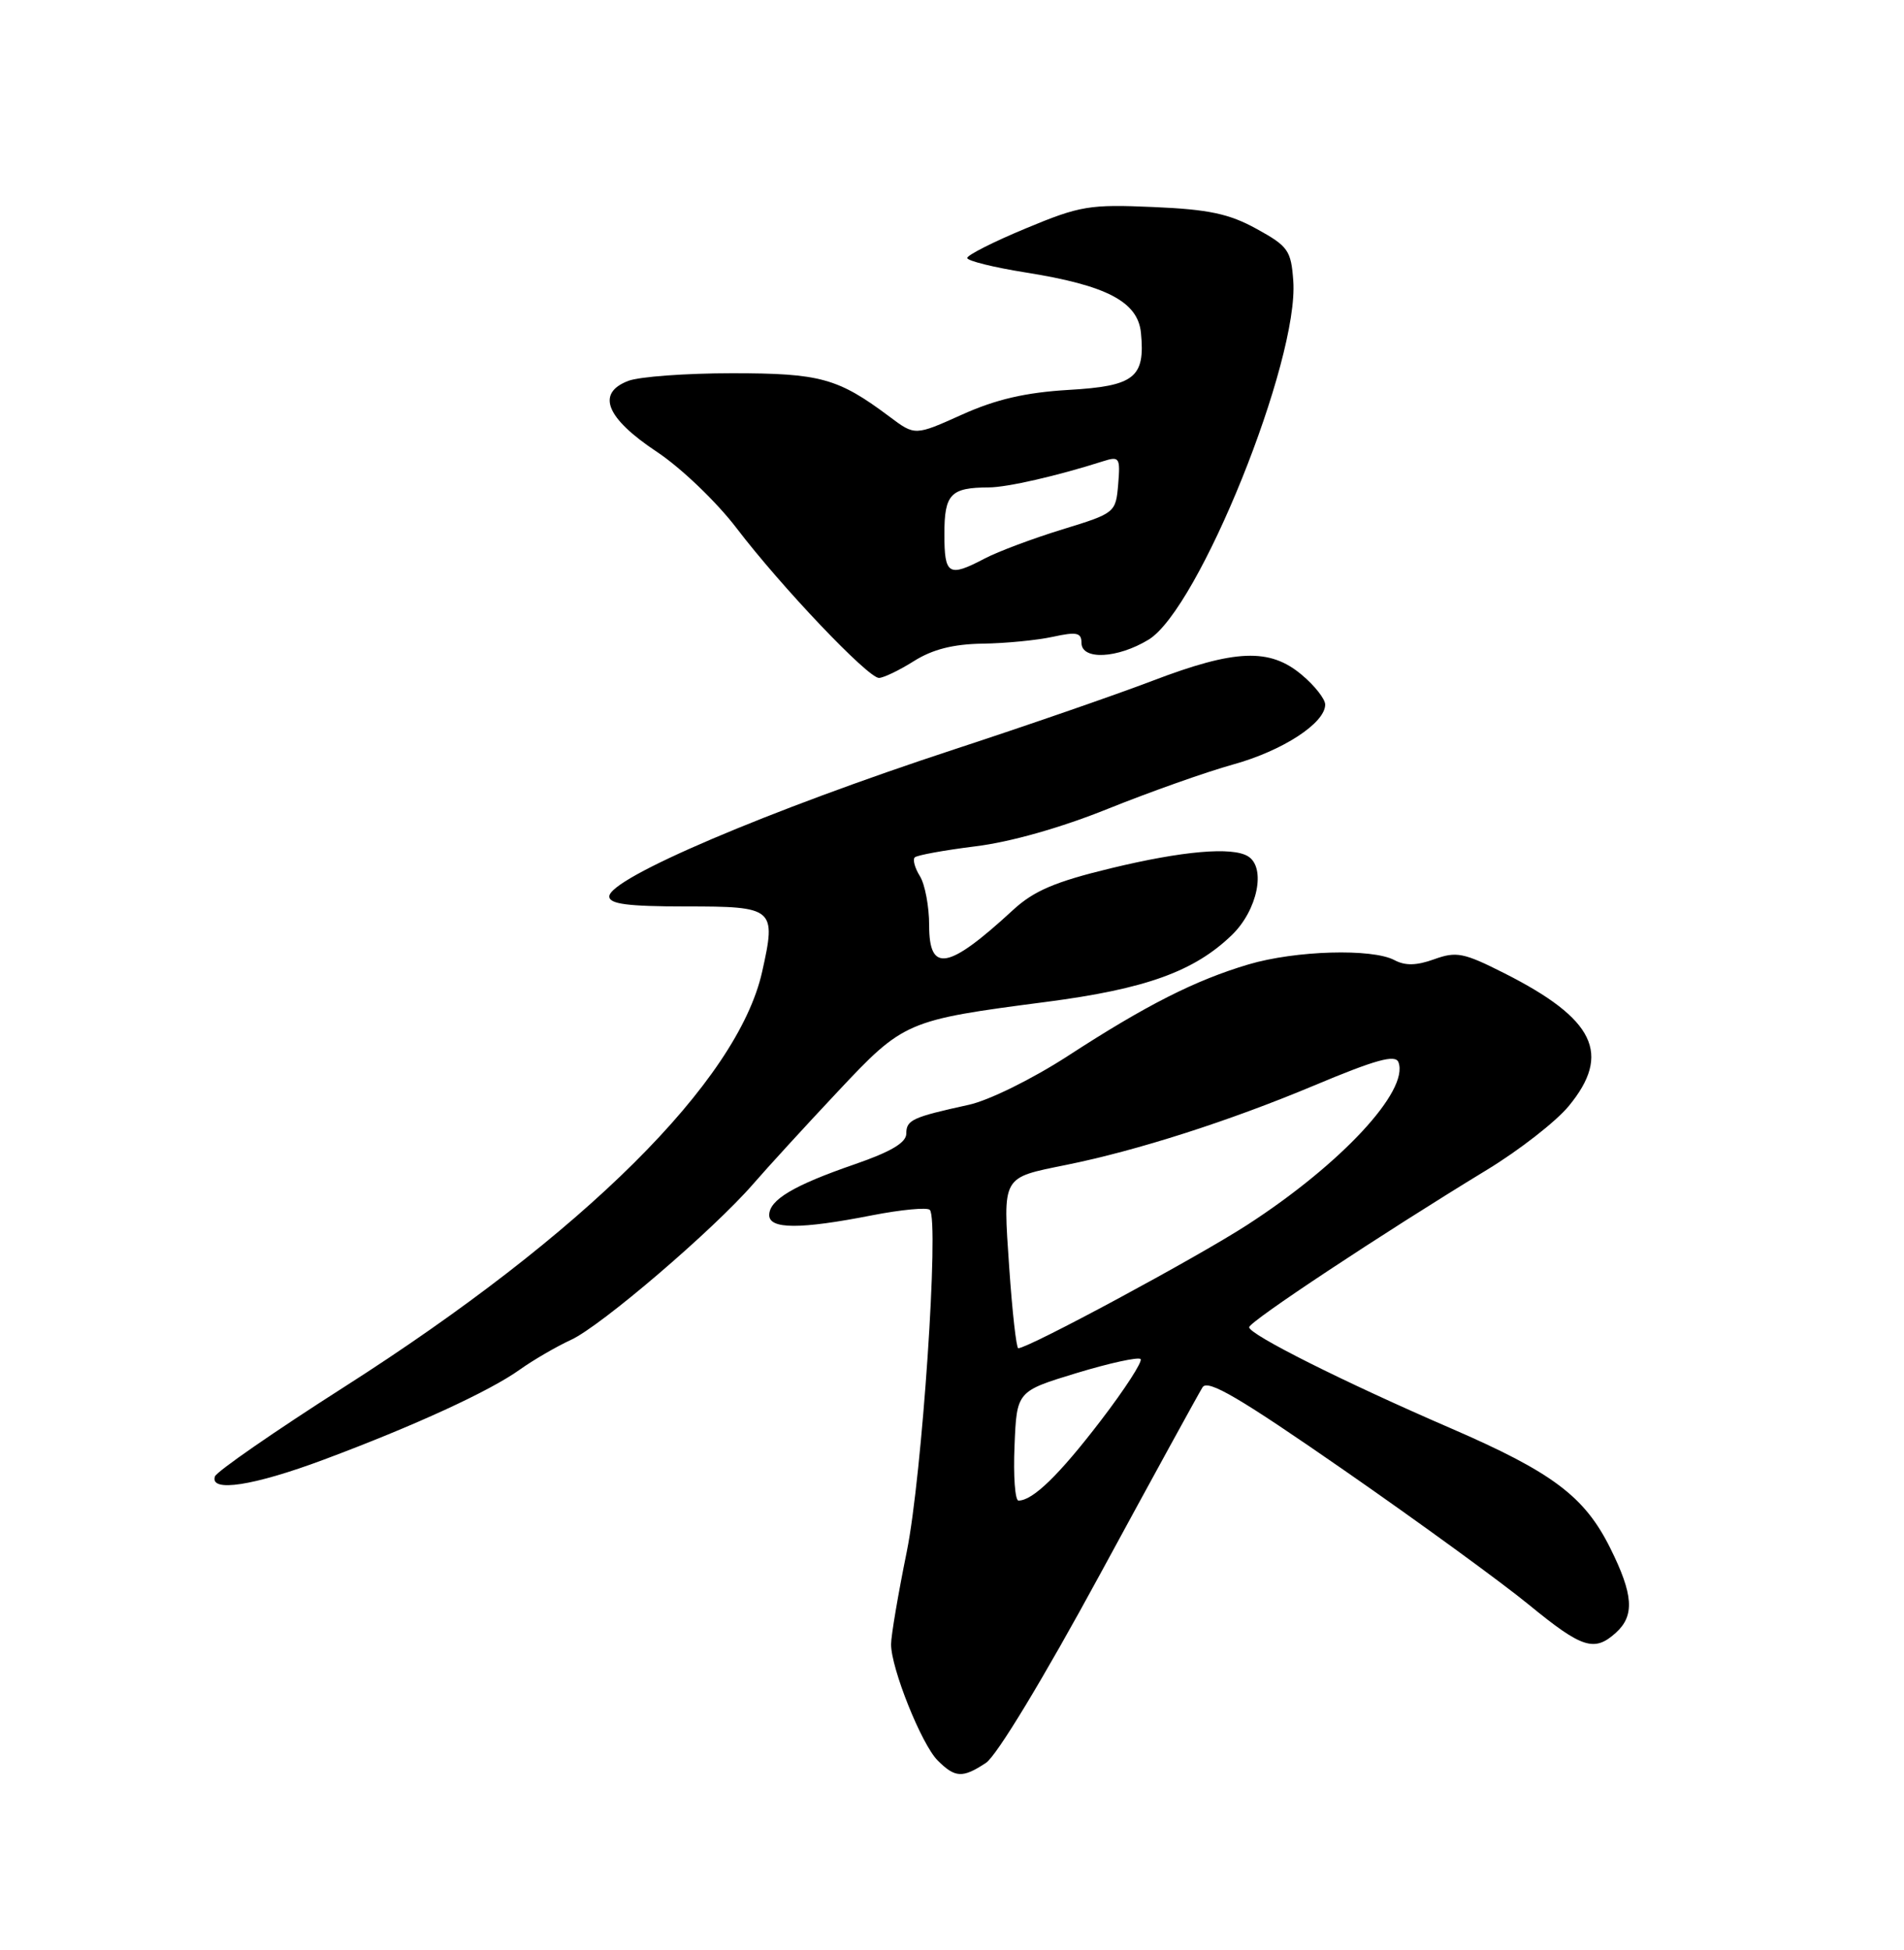 <?xml version="1.0" encoding="UTF-8" standalone="no"?>
<!DOCTYPE svg PUBLIC "-//W3C//DTD SVG 1.1//EN" "http://www.w3.org/Graphics/SVG/1.1/DTD/svg11.dtd" >
<svg xmlns="http://www.w3.org/2000/svg" xmlns:xlink="http://www.w3.org/1999/xlink" version="1.1" viewBox="0 0 250 256">
 <g >
 <path fill="currentColor"
d=" M 129.45 231.44 C 130.86 230.52 137.01 220.35 144.43 206.69 C 151.36 193.93 157.42 182.88 157.90 182.12 C 158.59 181.04 162.75 183.49 176.55 193.06 C 186.32 199.84 197.22 207.78 200.78 210.70 C 207.74 216.40 209.34 216.91 212.17 214.35 C 214.66 212.10 214.47 209.34 211.42 203.22 C 208.05 196.45 203.84 193.29 190.50 187.51 C 176.44 181.43 163.99 175.19 164.02 174.24 C 164.04 173.49 181.29 162.07 195.22 153.59 C 199.47 151.01 204.30 147.24 205.97 145.22 C 211.63 138.36 209.42 133.78 197.53 127.77 C 192.19 125.07 191.23 124.88 188.32 125.93 C 186.00 126.77 184.50 126.80 183.10 126.05 C 180.17 124.49 170.11 124.78 163.93 126.61 C 156.93 128.69 150.51 131.94 140.21 138.63 C 135.55 141.65 129.85 144.46 127.21 145.04 C 119.78 146.67 119.00 147.03 119.00 148.82 C 119.00 150.01 116.99 151.20 112.25 152.84 C 104.21 155.61 101.00 157.52 101.00 159.52 C 101.00 161.39 105.08 161.40 114.50 159.55 C 118.35 158.80 121.77 158.48 122.09 158.84 C 123.34 160.23 121.07 193.83 119.06 203.71 C 117.93 209.27 117.00 214.74 117.00 215.87 C 117.00 219.03 121.00 229.00 123.11 231.11 C 125.41 233.41 126.38 233.46 129.45 231.44 Z  M 42.50 191.63 C 54.40 187.19 64.30 182.64 68.26 179.80 C 70.03 178.54 73.06 176.78 74.99 175.89 C 78.91 174.09 93.67 161.46 98.90 155.43 C 100.77 153.27 105.75 147.83 109.97 143.34 C 118.69 134.05 118.99 133.93 137.38 131.53 C 150.44 129.83 156.81 127.53 161.75 122.75 C 165.11 119.50 166.27 113.90 163.87 112.42 C 161.80 111.14 155.27 111.71 145.85 113.99 C 138.53 115.76 135.74 116.95 133.00 119.48 C 124.49 127.32 122.00 127.77 122.00 121.49 C 122.00 119.00 121.45 116.10 120.79 115.03 C 120.12 113.96 119.82 112.85 120.11 112.56 C 120.40 112.27 123.98 111.62 128.07 111.11 C 132.65 110.55 139.33 108.66 145.50 106.17 C 151.00 103.96 158.39 101.34 161.92 100.36 C 168.42 98.56 174.00 94.93 174.00 92.50 C 174.00 91.77 172.62 90.01 170.92 88.59 C 166.72 85.05 162.18 85.23 151.34 89.37 C 146.48 91.22 134.78 95.27 125.35 98.36 C 100.86 106.40 80.00 115.29 80.00 117.69 C 80.00 118.68 82.41 119.00 90.03 119.00 C 101.69 119.00 101.94 119.21 100.07 127.58 C 96.85 141.96 76.68 161.99 45.20 182.08 C 36.08 187.90 28.44 193.19 28.22 193.83 C 27.51 195.96 33.29 195.07 42.50 191.63 Z  M 120.00 86.79 C 122.44 85.25 125.16 84.56 129.00 84.50 C 132.03 84.46 136.19 84.05 138.25 83.60 C 141.37 82.92 142.00 83.05 142.00 84.39 C 142.00 86.69 146.73 86.46 150.82 83.97 C 157.41 79.95 170.57 47.33 169.81 36.87 C 169.52 32.87 169.14 32.33 165.00 30.05 C 161.39 28.06 158.71 27.49 151.45 27.18 C 143.06 26.81 141.83 27.01 134.70 29.98 C 130.46 31.74 127.00 33.49 127.00 33.87 C 127.00 34.24 130.45 35.10 134.66 35.77 C 145.31 37.46 149.41 39.61 149.81 43.70 C 150.38 49.58 148.97 50.69 140.28 51.19 C 134.65 51.53 130.79 52.42 126.32 54.43 C 120.14 57.21 120.14 57.21 116.82 54.72 C 110.03 49.64 107.73 49.00 96.11 49.00 C 90.07 49.00 83.94 49.45 82.50 50.00 C 78.25 51.62 79.56 54.88 86.25 59.32 C 89.44 61.44 94.09 65.90 96.70 69.32 C 102.57 77.02 113.96 89.00 115.41 89.00 C 116.01 88.99 118.08 88.00 120.00 86.79 Z  M 133.21 189.82 C 133.50 182.65 133.50 182.65 141.35 180.26 C 145.67 178.95 149.46 178.12 149.76 178.42 C 150.06 178.72 147.70 182.37 144.52 186.52 C 139.06 193.65 135.61 197.00 133.73 197.00 C 133.28 197.00 133.04 193.77 133.21 189.82 Z  M 132.51 166.37 C 131.69 154.25 131.46 154.67 140.00 152.93 C 149.31 151.05 161.39 147.18 172.49 142.53 C 180.66 139.10 183.22 138.40 183.62 139.45 C 185.05 143.19 176.07 152.85 163.76 160.81 C 157.10 165.12 135.04 177.00 133.70 177.00 C 133.45 177.00 132.91 172.22 132.51 166.37 Z  M 124.00 70.11 C 124.00 64.86 124.81 64.01 129.83 63.99 C 132.26 63.98 138.84 62.47 144.82 60.56 C 146.99 59.87 147.11 60.06 146.82 63.59 C 146.50 67.31 146.43 67.37 139.50 69.50 C 135.65 70.68 131.06 72.40 129.30 73.32 C 124.54 75.82 124.00 75.49 124.00 70.11 Z "/>
</g>
</svg>